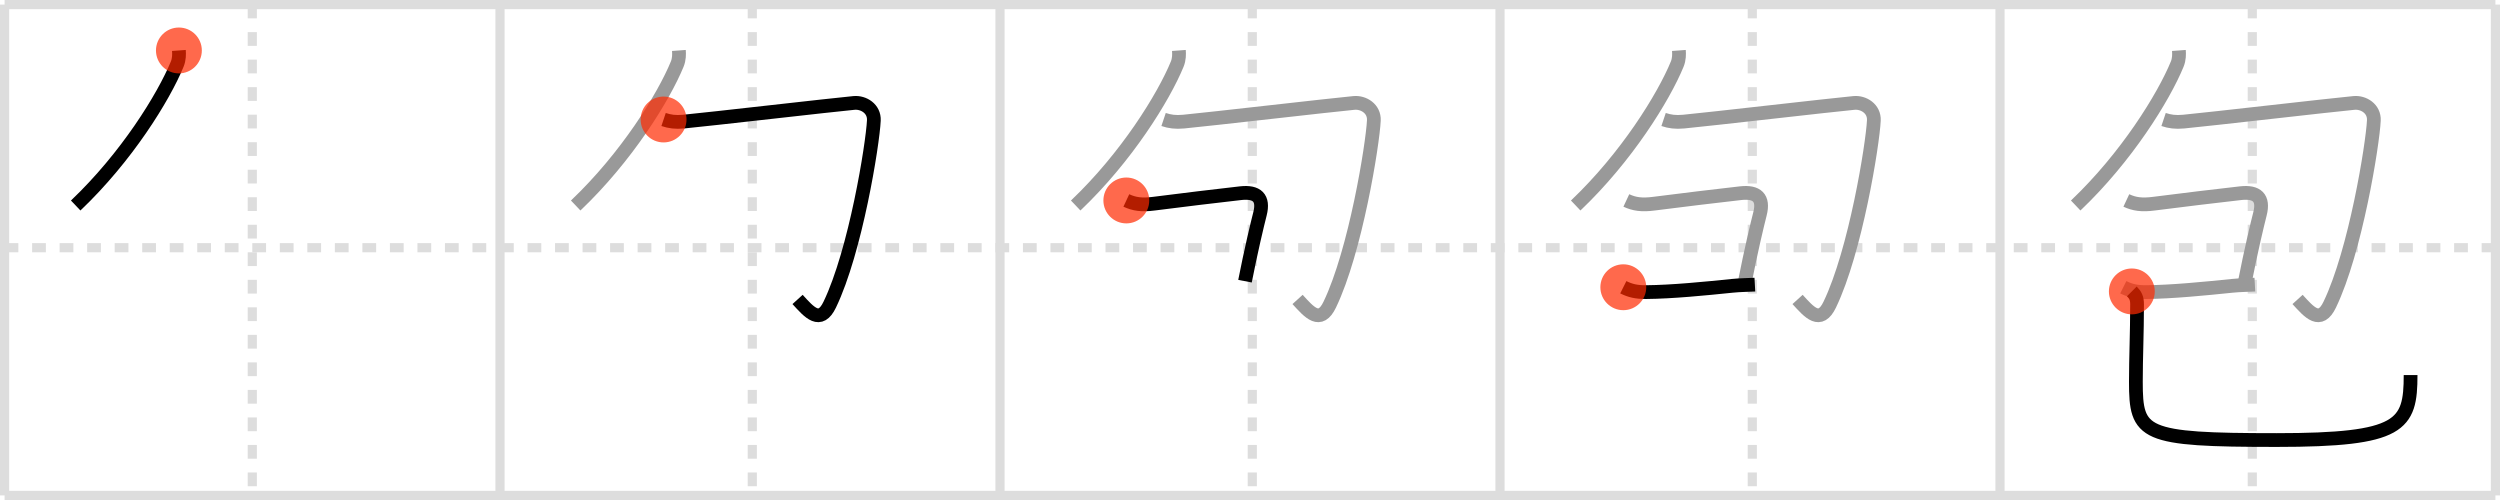 <svg width="545px" height="109px" viewBox="0 0 545 109" xmlns="http://www.w3.org/2000/svg" xmlns:xlink="http://www.w3.org/1999/xlink" xml:space="preserve" version="1.1"  baseProfile="full">
<line x1="1" y1="1" x2="544" y2="1" style="stroke:#ddd;stroke-width:2" />
<line x1="1" y1="1" x2="1" y2="108" style="stroke:#ddd;stroke-width:2" />
<line x1="1" y1="108" x2="544" y2="108" style="stroke:#ddd;stroke-width:2" />
<line x1="544" y1="1" x2="544" y2="108" style="stroke:#ddd;stroke-width:2" />
<line x1="109" y1="1" x2="109" y2="108" style="stroke:#ddd;stroke-width:2" />
<line x1="218" y1="1" x2="218" y2="108" style="stroke:#ddd;stroke-width:2" />
<line x1="327" y1="1" x2="327" y2="108" style="stroke:#ddd;stroke-width:2" />
<line x1="436" y1="1" x2="436" y2="108" style="stroke:#ddd;stroke-width:2" />
<line x1="1" y1="54" x2="544" y2="54" style="stroke:#ddd;stroke-width:2;stroke-dasharray:3 3" />
<line x1="55" y1="1" x2="55" y2="108" style="stroke:#ddd;stroke-width:2;stroke-dasharray:3 3" />
<line x1="164" y1="1" x2="164" y2="108" style="stroke:#ddd;stroke-width:2;stroke-dasharray:3 3" />
<line x1="273" y1="1" x2="273" y2="108" style="stroke:#ddd;stroke-width:2;stroke-dasharray:3 3" />
<line x1="382" y1="1" x2="382" y2="108" style="stroke:#ddd;stroke-width:2;stroke-dasharray:3 3" />
<line x1="491" y1="1" x2="491" y2="108" style="stroke:#ddd;stroke-width:2;stroke-dasharray:3 3" />
<path d="M39.0,11c0.06,0.81,0.08,1.91-0.38,3.01C35.65,21.22,27.59,34.27,16.5,44.8" style="fill:none;stroke:black;stroke-width:3" />
<circle cx="39.0" cy="11.0" r="5" stroke-width="0" fill="#FF2A00" opacity="0.7" />
<path d="M148.0,11c0.06,0.81,0.08,1.91-0.38,3.01C144.65,21.22,136.59,34.27,125.5,44.8" style="fill:none;stroke:#999;stroke-width:3" />
<path d="M144.66,26.05c1.34,0.45,2.58,0.63,4.38,0.46c5.34-0.5,32.77-3.67,37.14-4.07c2.07-0.19,4.44,1.25,4.32,3.81c-0.25,5.25-4,28.5-9.62,40.17c-2.11,4.38-4.42,1.71-7.01-1.14" style="fill:none;stroke:black;stroke-width:3" />
<circle cx="144.66" cy="26.05" r="5" stroke-width="0" fill="#FF2A00" opacity="0.7" />
<path d="M257.0,11c0.06,0.81,0.08,1.91-0.38,3.01C253.65,21.22,245.59,34.27,234.5,44.8" style="fill:none;stroke:#999;stroke-width:3" />
<path d="M253.66,26.05c1.34,0.45,2.58,0.63,4.38,0.46c5.34-0.5,32.77-3.67,37.14-4.07c2.07-0.19,4.44,1.25,4.32,3.81c-0.25,5.25-4,28.5-9.62,40.17c-2.11,4.38-4.42,1.71-7.01-1.14" style="fill:none;stroke:#999;stroke-width:3" />
<path d="M245.54,43.7c1.71,0.8,3.36,1.05,6.02,0.7c4.66-0.61,15.11-1.87,18.94-2.29c3.48-0.38,5.08,0.98,4.17,4.53c-0.55,2.15-1.97,8.06-3.26,14.66" style="fill:none;stroke:black;stroke-width:3" />
<circle cx="245.54" cy="43.7" r="5" stroke-width="0" fill="#FF2A00" opacity="0.7" />
<path d="M366.0,11c0.06,0.81,0.08,1.91-0.38,3.01C362.65,21.22,354.59,34.27,343.5,44.8" style="fill:none;stroke:#999;stroke-width:3" />
<path d="M362.66,26.05c1.34,0.45,2.58,0.63,4.38,0.46c5.34-0.5,32.77-3.67,37.14-4.07c2.07-0.19,4.44,1.25,4.32,3.81c-0.25,5.25-4,28.5-9.62,40.17c-2.11,4.38-4.42,1.71-7.01-1.14" style="fill:none;stroke:#999;stroke-width:3" />
<path d="M354.54,43.7c1.71,0.8,3.36,1.05,6.02,0.7c4.66-0.61,15.11-1.87,18.94-2.29c3.48-0.38,5.08,0.98,4.17,4.53c-0.55,2.15-1.97,8.06-3.26,14.66" style="fill:none;stroke:#999;stroke-width:3" />
<path d="M353.88,62.62c1.5,0.75,2.86,1.08,5,1.06c5.68-0.05,12.81-0.76,18.75-1.37c1.79-0.18,3.47-0.18,4.93-0.26" style="fill:none;stroke:black;stroke-width:3" />
<circle cx="353.88" cy="62.62" r="5" stroke-width="0" fill="#FF2A00" opacity="0.7" />
<path d="M475.0,11c0.06,0.81,0.08,1.91-0.38,3.01C471.65,21.22,463.59,34.27,452.5,44.8" style="fill:none;stroke:#999;stroke-width:3" />
<path d="M471.66,26.05c1.34,0.45,2.58,0.63,4.38,0.46c5.34-0.5,32.77-3.67,37.14-4.07c2.07-0.19,4.44,1.25,4.32,3.81c-0.25,5.25-4,28.5-9.62,40.17c-2.11,4.38-4.42,1.71-7.01-1.14" style="fill:none;stroke:#999;stroke-width:3" />
<path d="M463.54,43.7c1.71,0.8,3.36,1.05,6.02,0.7c4.66-0.61,15.11-1.87,18.94-2.29c3.48-0.38,5.08,0.98,4.17,4.53c-0.55,2.15-1.97,8.06-3.26,14.66" style="fill:none;stroke:#999;stroke-width:3" />
<path d="M462.88,62.62c1.5,0.75,2.86,1.08,5,1.06c5.68-0.05,12.81-0.76,18.75-1.37c1.79-0.18,3.47-0.18,4.93-0.26" style="fill:none;stroke:#999;stroke-width:3" />
<path d="M464.74,63.53c0.8,0.8,1.14,1.47,1.14,2.82c0,6.29-0.26,11.56-0.26,16.88c0,11.51,1.39,12.7,30.67,12.7c27.22,0,29.22-3.19,29.22-14.17" style="fill:none;stroke:black;stroke-width:3" />
<circle cx="464.74" cy="63.53" r="5" stroke-width="0" fill="#FF2A00" opacity="0.7" />
</svg>